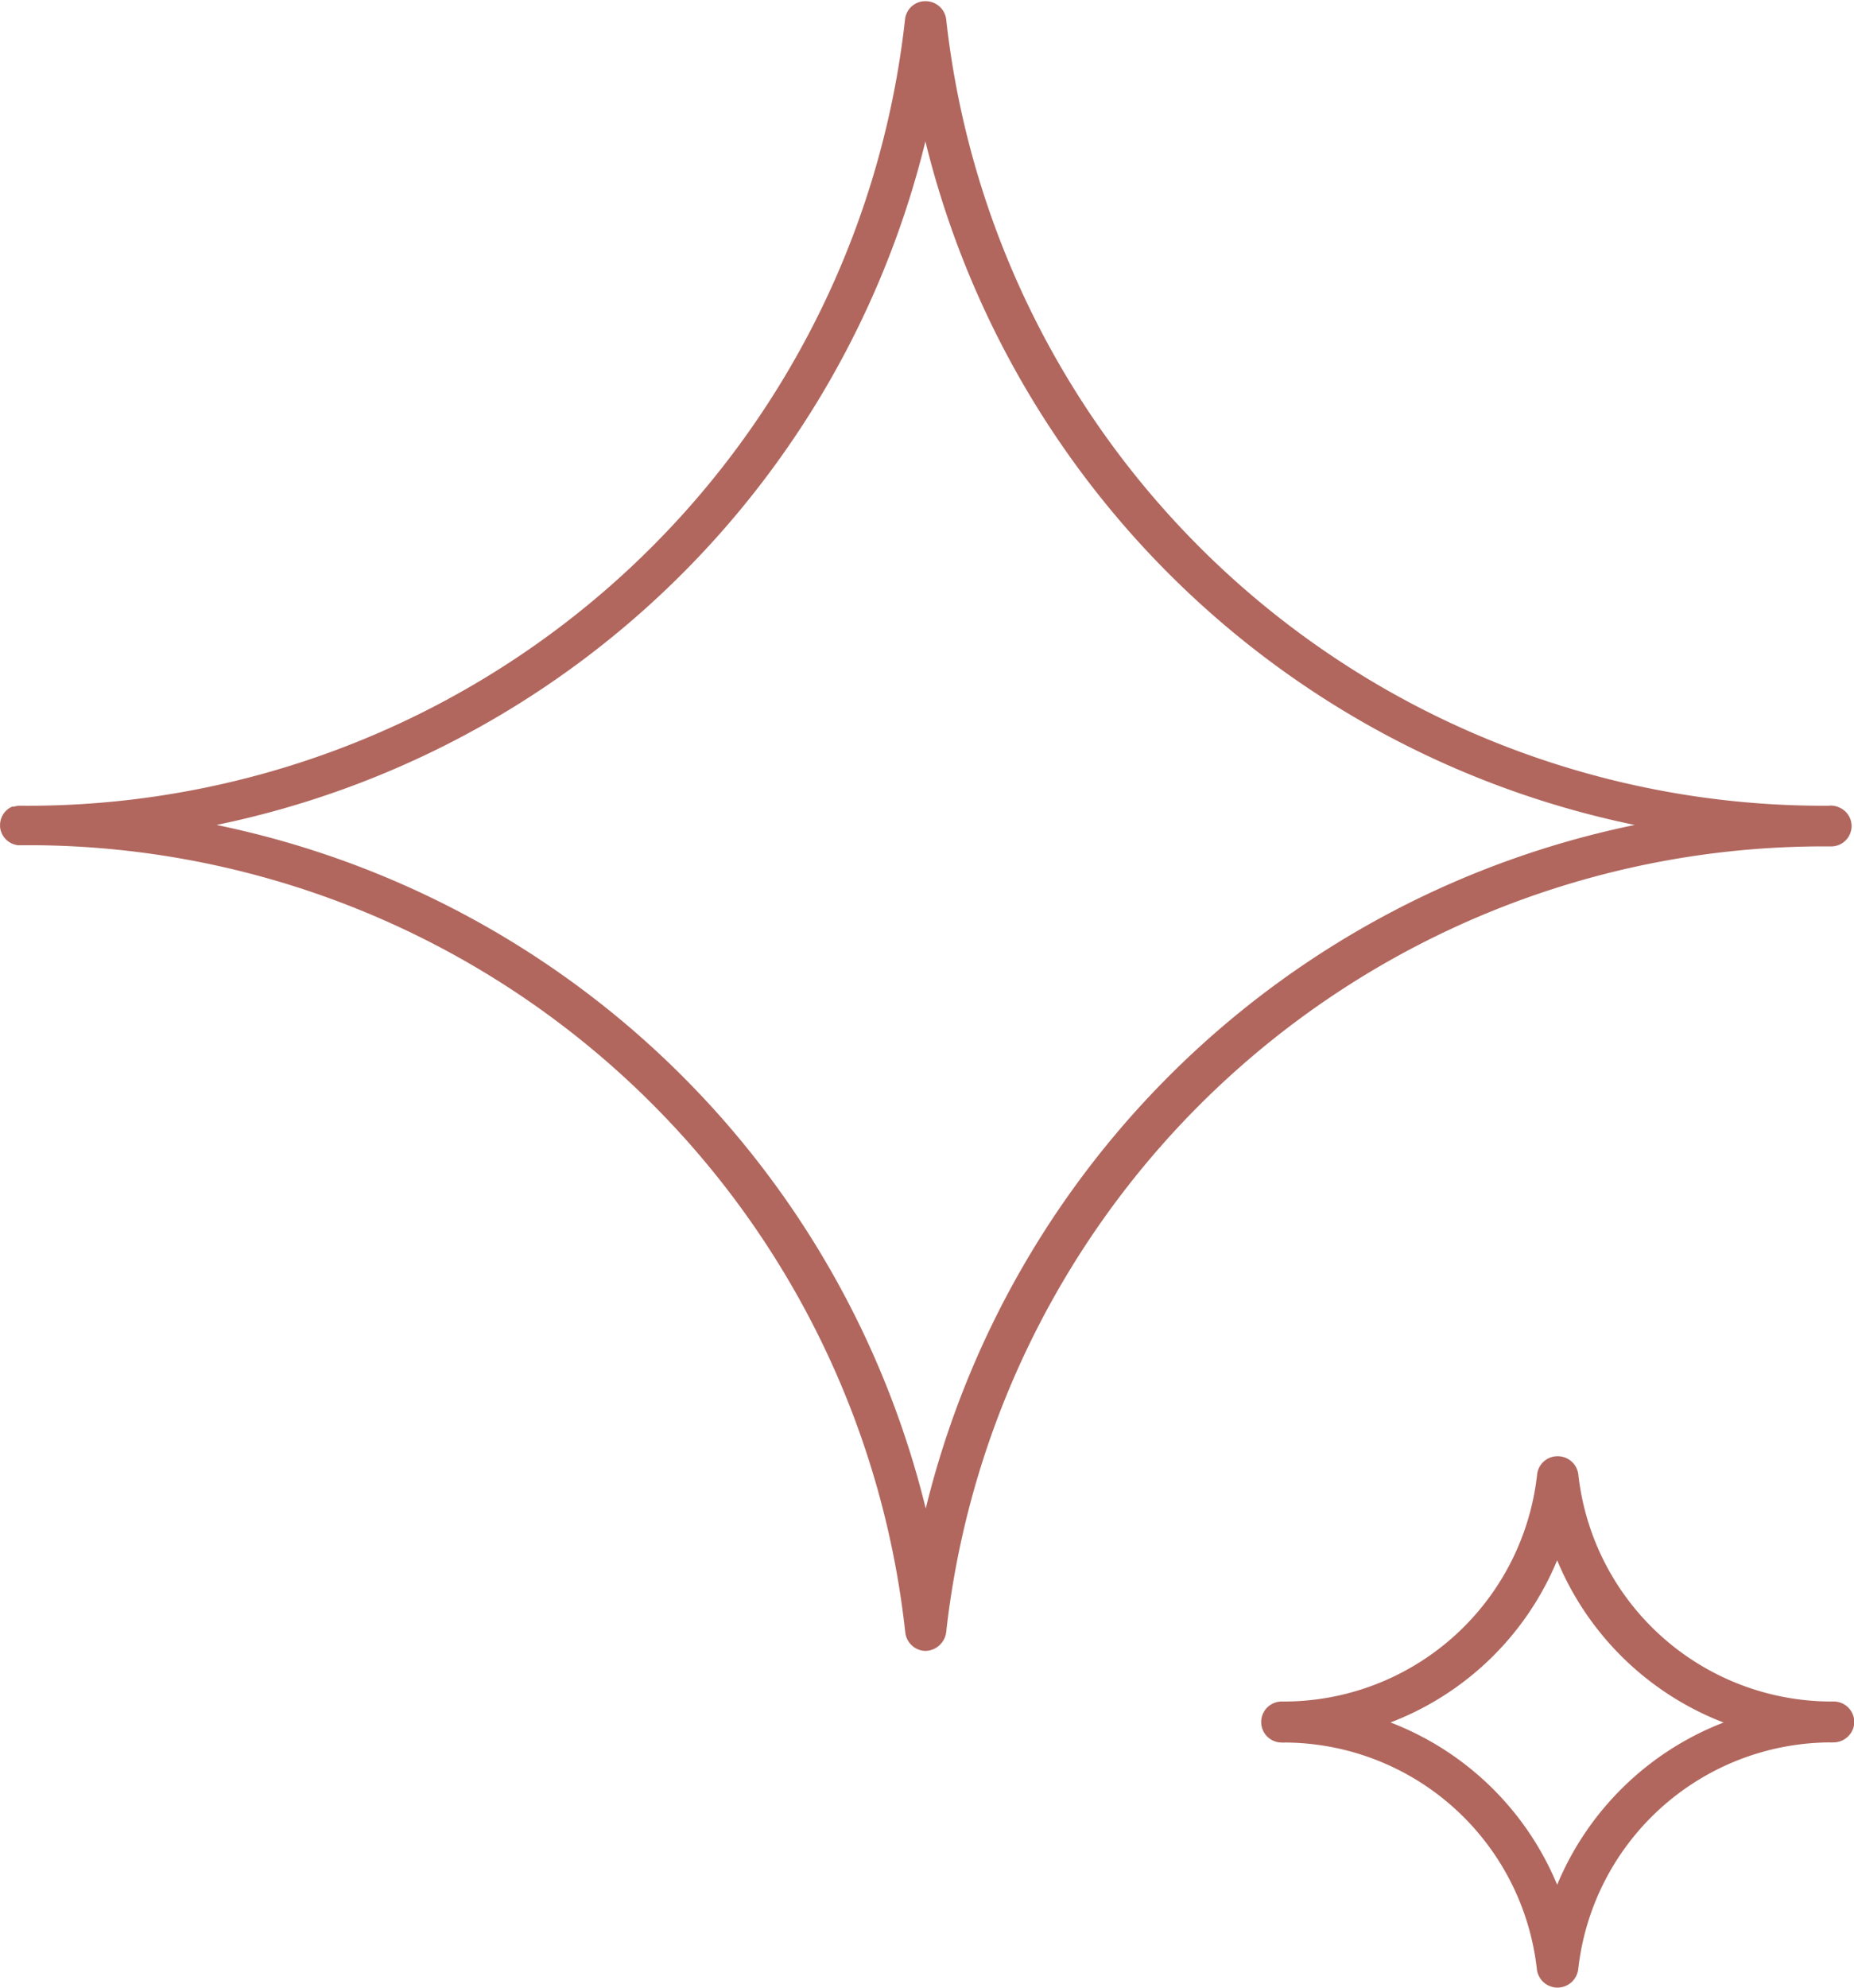<svg xmlns="http://www.w3.org/2000/svg" width="28" height="30" viewBox="0 0 28 30">
  <path id="clean-repair-small" d="M-7538.789-725.13a3.848,3.848,0,0,0-3.8-3.425.307.307,0,0,1-.053,0,.31.31,0,0,1-.311-.307v-.005a.31.31,0,0,1,.311-.307,3.85,3.85,0,0,0,3.856-3.425.309.309,0,0,1,.311-.277.313.313,0,0,1,.312.277,3.849,3.849,0,0,0,3.855,3.425.31.31,0,0,1,.312.307.305.305,0,0,1-.084.21.314.314,0,0,1-.232.1.316.316,0,0,1-.053,0,3.848,3.848,0,0,0-3.8,3.425.316.316,0,0,1-.312.276A.314.314,0,0,1-7538.789-725.13Zm-2.208-3.727a4.452,4.452,0,0,1,2.514,2.449,4.464,4.464,0,0,1,2.513-2.449,4.453,4.453,0,0,1-2.513-2.449A4.438,4.438,0,0,1-7541-728.858Zm-7.333-1.375a13.325,13.325,0,0,0-13.36-11.866h-.037a.307.307,0,0,1-.272-.275h0a.126.126,0,0,1,0-.014v0c0-.005,0-.01,0-.015s0-.01,0-.015a.305.305,0,0,1,.181-.263l0,0,.008,0,.008,0h0l.012,0h0a.3.3,0,0,1,.082-.014h.01a13.335,13.335,0,0,0,13.366-11.867.307.307,0,0,1,.31-.276.313.313,0,0,1,.312.276,13.334,13.334,0,0,0,13.324,11.867.3.3,0,0,1,.156.023.307.307,0,0,1,.194.284.309.309,0,0,1-.311.307,13.334,13.334,0,0,0-13.364,11.866.323.323,0,0,1-.316.276A.312.312,0,0,1-7548.329-730.233Zm-10.4-12.172a13.919,13.919,0,0,1,10.711,10.317,13.908,13.908,0,0,1,10.707-10.317,13.923,13.923,0,0,1-10.712-10.317A13.915,13.915,0,0,1-7558.725-742.405Z" transform="translate(7562 754.855)" fill="#b1675e"/>
</svg>
